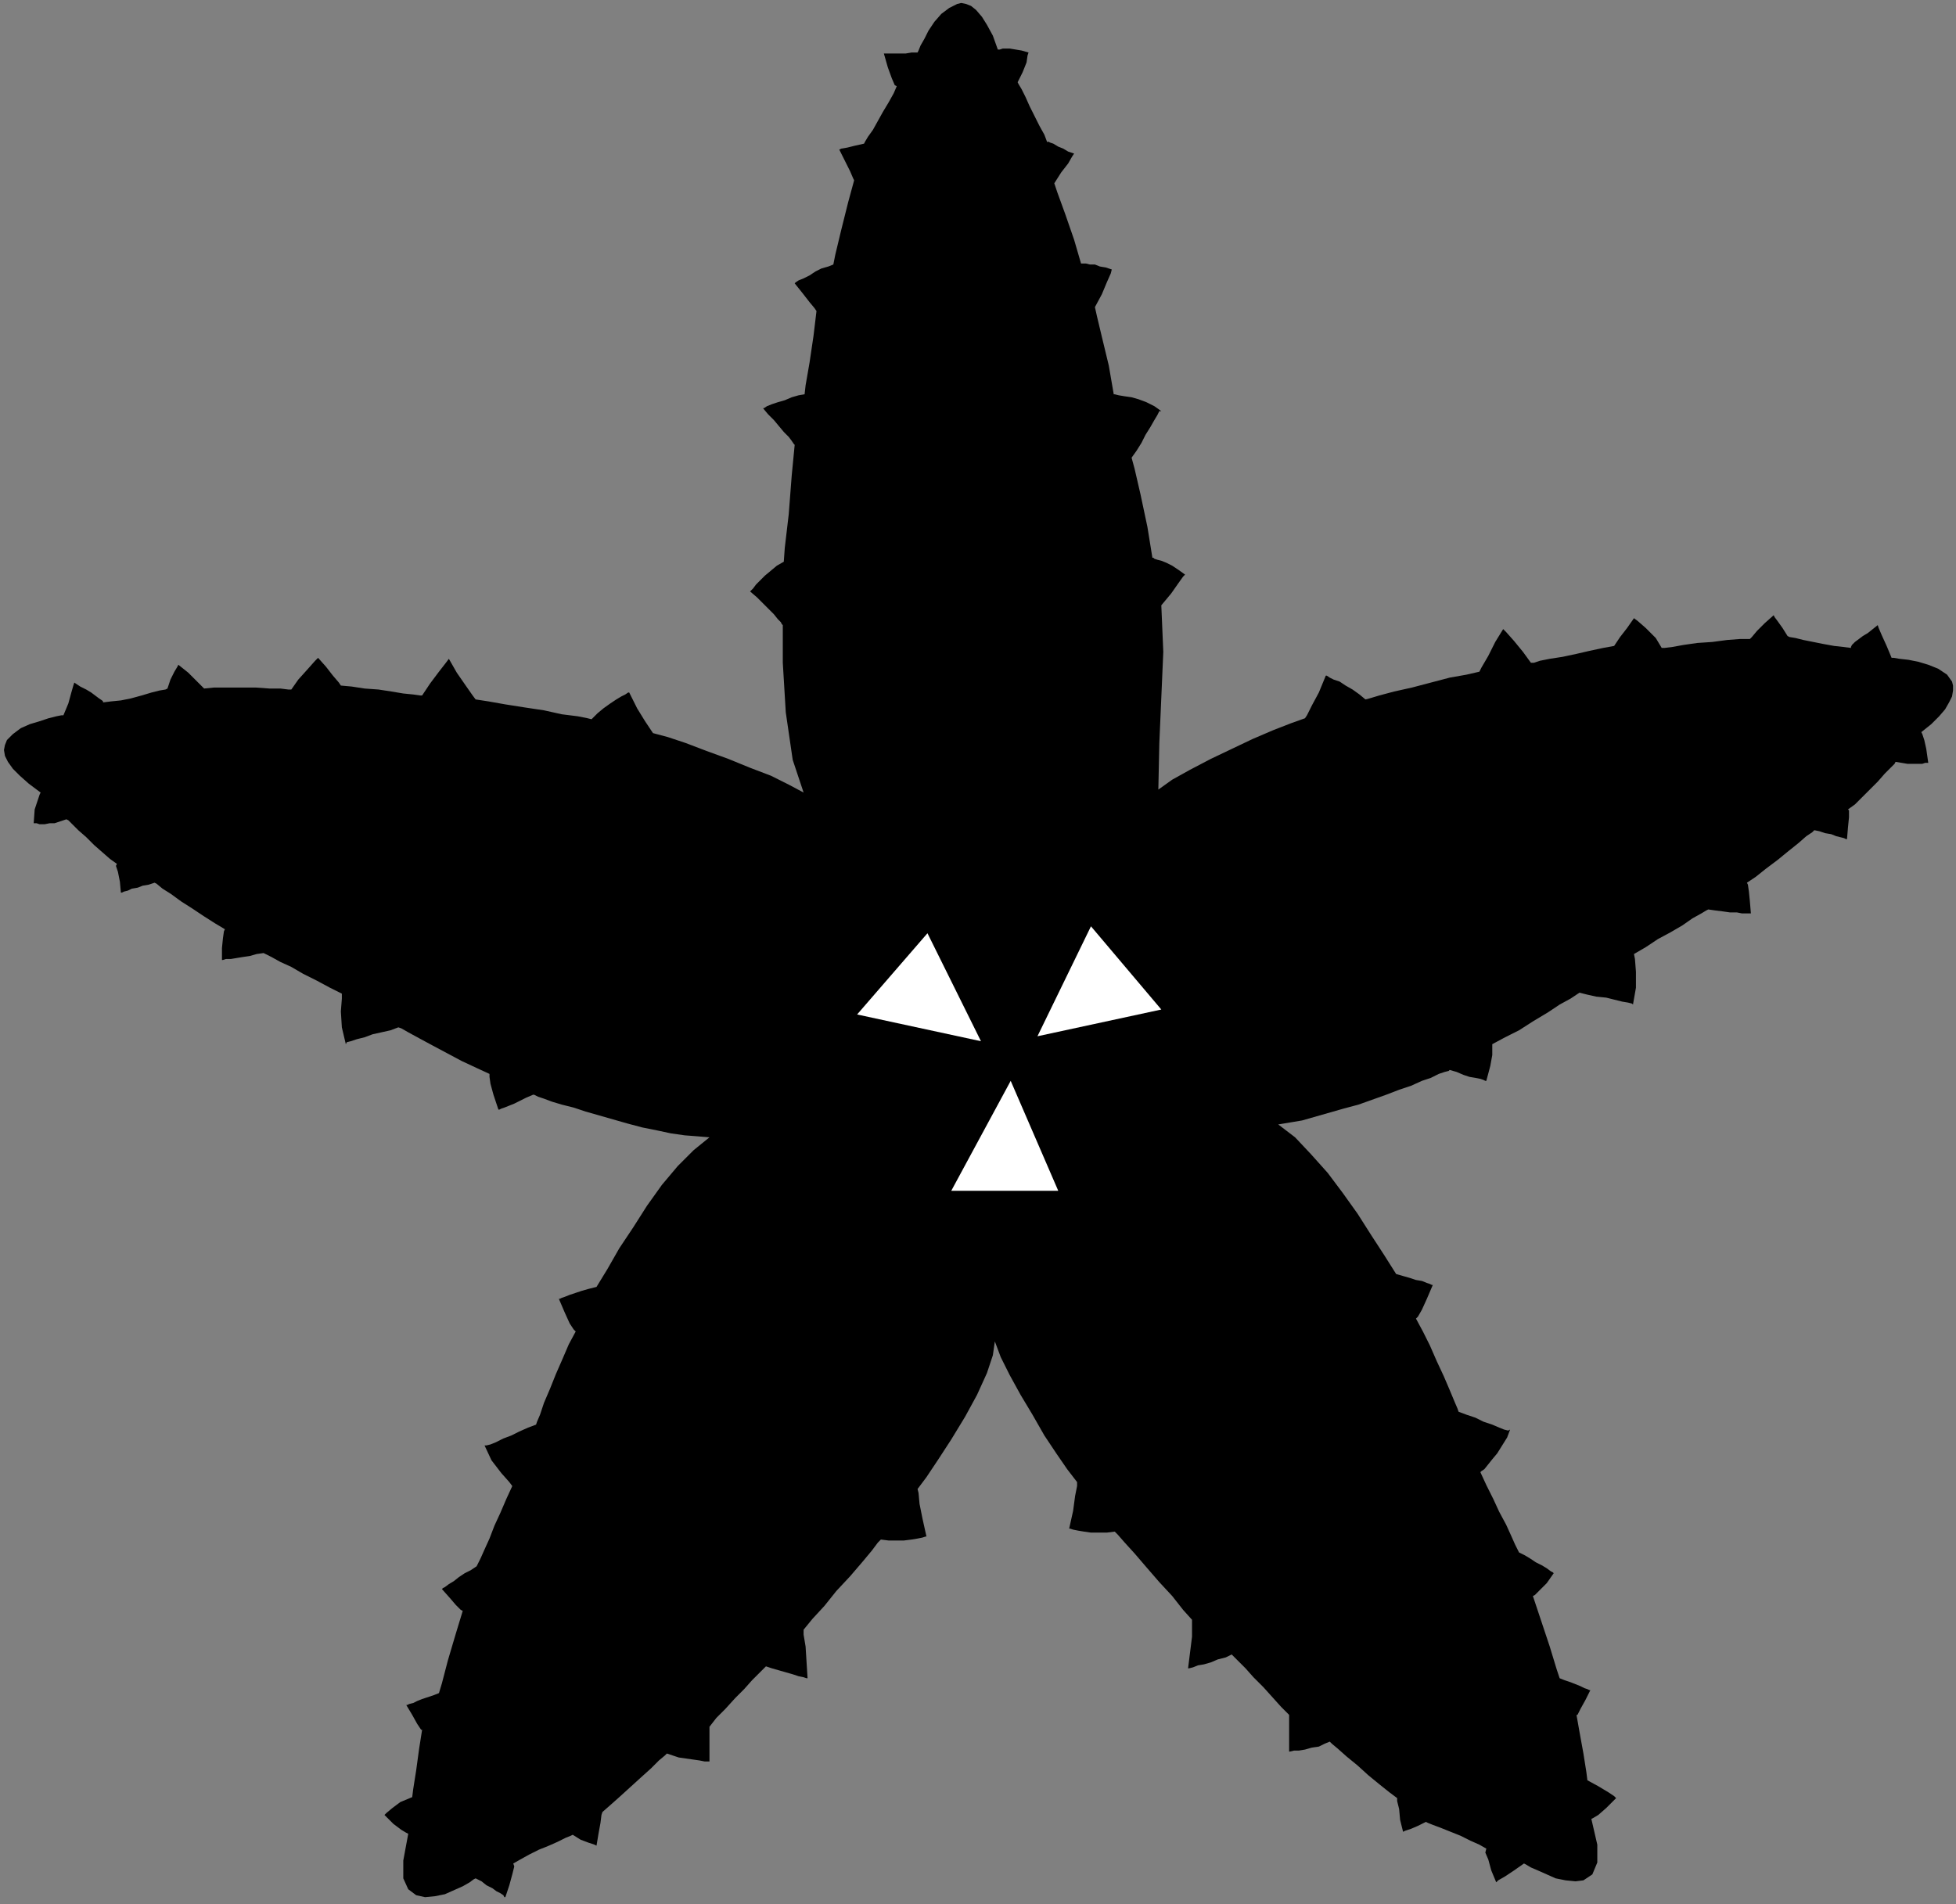 <?xml version="1.0" encoding="UTF-8" standalone="no"?>
<!DOCTYPE svg PUBLIC "-//W3C//DTD SVG 1.0//EN" "http://www.w3.org/TR/2001/REC-SVG-20010904/DTD/svg10.dtd">
<svg xmlns="http://www.w3.org/2000/svg" xmlns:xlink="http://www.w3.org/1999/xlink" fill-rule="evenodd" height="1.922in" preserveAspectRatio="none" stroke-linecap="round" viewBox="0 0 1974 1922" width="1.974in">
<rect x="0" y="0" width="1974" height="1922" fill="#808080" stroke="none"/>
<style type="text/css">
.brush0 { fill: rgb(255,255,255); }
.pen0 { stroke: rgb(0,0,0); stroke-width: 1; stroke-linejoin: round; }
.brush1 { fill: none; }
.pen1 { stroke: none; }
.brush2 { fill: rgb(0,0,0); }
</style>
<g>
<polygon class="pen1 brush2" points="1004,1354 1010,1370 1019,1388 1030,1408 1042,1428 1054,1449 1066,1467 1077,1483 1087,1496 1087,1500 1085,1510 1083,1525 1079,1543 1080,1543 1083,1544 1088,1545 1094,1546 1101,1547 1109,1547 1117,1547 1125,1546 1128,1549 1135,1557 1145,1568 1157,1582 1170,1597 1183,1611 1194,1625 1203,1635 1203,1640 1203,1652 1201,1668 1199,1684 1200,1684 1204,1683 1209,1681 1215,1680 1222,1678 1229,1675 1237,1673 1243,1670 1245,1672 1250,1677 1257,1684 1265,1693 1275,1703 1284,1713 1293,1723 1301,1731 1301,1734 1301,1743 1301,1755 1301,1768 1302,1768 1306,1767 1311,1767 1317,1766 1324,1764 1331,1763 1337,1760 1342,1758 1344,1760 1350,1765 1359,1773 1370,1782 1381,1792 1392,1801 1402,1809 1410,1815 1410,1818 1412,1826 1413,1837 1416,1849 1418,1848 1424,1846 1431,1843 1439,1839 1441,1840 1446,1842 1454,1845 1464,1849 1474,1853 1484,1858 1493,1862 1500,1866 1499,1870 1502,1877 1505,1888 1510,1900 1512,1898 1519,1894 1528,1888 1538,1881 1540,1882 1545,1885 1552,1888 1561,1892 1570,1896 1580,1898 1590,1899 1598,1898 1607,1892 1612,1880 1612,1862 1606,1836 1608,1835 1613,1832 1621,1825 1631,1815 1629,1813 1623,1809 1613,1803 1602,1797 1601,1789 1598,1770 1594,1748 1591,1731 1592,1731 1595,1725 1600,1716 1605,1706 1604,1706 1602,1705 1599,1704 1595,1702 1590,1700 1585,1698 1579,1696 1574,1694 1571,1685 1564,1662 1555,1635 1547,1611 1549,1610 1554,1605 1561,1598 1568,1588 1567,1587 1565,1586 1561,1583 1556,1580 1550,1577 1544,1573 1539,1570 1533,1567 1532,1565 1529,1559 1525,1550 1520,1539 1513,1526 1507,1513 1500,1499 1494,1486 1495,1485 1498,1483 1502,1478 1506,1473 1511,1467 1516,1459 1521,1451 1524,1443 1522,1444 1518,1443 1513,1441 1506,1438 1497,1435 1489,1431 1480,1428 1472,1425 1471,1422 1468,1415 1463,1403 1457,1389 1450,1374 1443,1358 1436,1344 1429,1331 1431,1329 1435,1322 1440,1311 1446,1297 1445,1297 1443,1296 1440,1295 1435,1293 1429,1292 1423,1290 1416,1288 1409,1286 1397,1267 1384,1247 1370,1225 1355,1204 1340,1184 1323,1165 1307,1148 1290,1135 1302,1133 1314,1131 1328,1127 1342,1123 1356,1119 1371,1115 1385,1110 1399,1105 1412,1100 1424,1096 1435,1091 1444,1088 1452,1084 1458,1082 1462,1081 1463,1080 1470,1082 1477,1085 1483,1087 1489,1088 1494,1089 1497,1090 1499,1091 1500,1091 1504,1076 1506,1065 1506,1057 1506,1054 1519,1047 1533,1040 1547,1031 1562,1022 1574,1014 1585,1008 1591,1004 1594,1002 1602,1004 1611,1006 1621,1007 1629,1009 1637,1011 1643,1012 1647,1013 1648,1014 1651,997 1651,981 1650,968 1649,963 1661,956 1673,948 1686,941 1698,934 1708,927 1717,922 1722,919 1724,918 1731,919 1739,920 1746,921 1753,921 1758,922 1763,922 1766,922 1767,922 1766,910 1765,900 1764,893 1763,891 1772,885 1782,877 1794,868 1805,859 1815,851 1823,844 1829,840 1831,838 1836,839 1842,841 1848,842 1853,844 1857,845 1861,846 1863,847 1864,847 1865,835 1866,825 1866,818 1865,817 1872,812 1879,805 1887,797 1895,789 1902,781 1908,775 1912,771 1913,769 1919,770 1925,771 1930,771 1936,771 1940,771 1943,770 1945,770 1946,770 1944,756 1942,747 1940,741 1939,739 1949,731 1957,723 1963,716 1967,709 1970,703 1971,697 1971,692 1970,688 1965,681 1956,675 1946,671 1936,668 1926,666 1917,665 1911,664 1909,664 1904,652 1899,641 1896,634 1895,631 1890,635 1885,639 1880,642 1876,645 1872,648 1869,651 1868,653 1868,654 1860,653 1851,652 1840,650 1830,648 1820,646 1812,644 1806,643 1804,642 1799,634 1794,627 1791,623 1790,621 1781,629 1773,637 1768,643 1766,645 1756,645 1743,646 1728,648 1713,649 1699,651 1688,653 1680,654 1677,654 1671,644 1661,634 1653,627 1649,624 1642,634 1635,643 1631,649 1629,652 1618,654 1604,657 1591,660 1577,663 1564,665 1554,667 1548,669 1545,669 1537,658 1528,647 1520,638 1517,635 1509,648 1502,662 1495,674 1493,678 1480,681 1463,684 1444,689 1425,694 1407,698 1392,702 1382,705 1378,706 1372,701 1365,696 1358,692 1352,688 1346,686 1342,684 1339,682 1338,682 1331,699 1324,712 1319,722 1317,725 1303,730 1285,737 1264,746 1243,756 1222,766 1201,777 1183,787 1169,797 1170,750 1172,704 1174,658 1172,611 1182,599 1189,589 1194,582 1196,580 1189,575 1183,571 1177,568 1172,566 1168,565 1165,564 1164,563 1163,563 1158,532 1151,499 1145,473 1142,462 1147,455 1152,447 1156,439 1161,431 1165,424 1168,419 1170,415 1172,415 1165,410 1157,406 1149,403 1142,401 1135,400 1129,399 1125,398 1124,398 1119,369 1112,340 1107,319 1105,310 1112,297 1117,285 1121,276 1122,272 1116,270 1110,269 1105,267 1100,267 1096,266 1093,266 1092,266 1091,266 1084,242 1075,216 1067,194 1064,185 1071,174 1078,165 1082,158 1084,155 1078,153 1073,150 1068,148 1063,145 1060,144 1058,143 1057,143 1057,144 1054,136 1049,127 1044,117 1039,107 1035,98 1031,90 1028,85 1027,83 1032,73 1036,63 1037,56 1038,53 1031,51 1025,50 1019,49 1015,49 1012,49 1009,50 1008,50 1007,50 1002,36 996,25 991,17 985,10 980,6 975,4 970,3 966,4 958,8 950,14 943,22 937,31 933,39 929,46 927,51 926,53 920,53 914,54 908,54 903,54 898,54 895,54 893,54 892,54 896,68 900,79 903,86 905,87 902,94 897,103 891,113 886,122 881,131 876,138 873,143 872,145 863,147 855,149 849,150 847,151 853,163 858,173 861,180 862,182 856,204 849,232 843,257 841,267 836,269 829,271 823,274 817,278 811,281 806,283 803,285 802,286 810,296 817,305 822,311 824,314 821,339 817,366 813,389 812,398 806,399 799,401 792,404 785,406 779,408 774,410 771,412 770,412 775,418 781,424 786,430 791,436 796,441 799,445 801,448 802,449 799,480 796,519 792,553 791,567 784,571 778,576 772,581 767,586 763,590 760,594 758,596 757,597 764,603 770,609 776,615 781,620 785,625 788,628 789,630 790,631 790,669 793,719 800,767 811,800 796,792 778,783 757,775 735,766 713,758 692,750 674,744 659,740 657,737 651,728 643,715 635,699 634,699 631,701 627,703 622,706 616,710 609,715 603,720 597,726 593,725 583,723 567,721 549,717 529,714 510,711 493,708 480,706 477,702 470,692 461,679 453,665 450,669 443,678 434,690 426,702 424,702 417,701 407,700 395,698 382,696 368,695 355,693 344,692 342,689 336,682 329,673 321,664 318,667 310,676 301,686 294,696 291,696 283,695 272,695 258,694 243,694 229,694 216,694 206,695 204,693 198,687 190,679 180,671 179,673 176,678 172,686 169,695 167,696 161,697 153,699 143,702 132,705 122,707 112,708 104,709 104,708 103,707 100,705 96,702 92,699 87,696 81,693 75,689 74,692 72,699 69,710 64,722 62,722 57,723 49,725 40,728 30,731 21,735 13,741 7,747 5,752 4,757 5,763 8,769 13,776 20,783 29,791 41,800 40,802 38,808 35,817 34,831 35,831 37,831 40,832 45,832 50,831 55,831 61,829 67,827 69,828 73,832 79,838 87,845 95,853 103,860 111,867 118,872 117,874 119,880 121,890 122,901 123,901 125,900 129,899 133,897 139,896 144,894 150,893 156,891 158,892 164,897 172,902 183,910 194,917 206,925 217,932 227,938 226,940 225,947 224,957 224,969 225,969 228,968 233,968 239,967 245,966 252,965 259,963 266,962 268,963 274,966 283,971 294,976 306,983 320,990 333,997 345,1003 345,1008 344,1021 345,1037 349,1054 350,1052 354,1051 360,1049 368,1047 376,1044 385,1042 394,1040 402,1037 405,1038 412,1042 423,1048 436,1055 451,1063 466,1071 481,1078 494,1084 494,1087 495,1094 498,1105 503,1120 504,1120 506,1119 509,1118 514,1116 519,1114 525,1111 531,1108 538,1105 539,1105 543,1107 549,1109 557,1112 567,1115 579,1118 591,1122 605,1126 619,1130 633,1134 648,1138 663,1141 677,1144 691,1146 704,1147 716,1148 700,1161 684,1177 668,1196 653,1217 639,1239 625,1260 613,1281 602,1299 594,1301 587,1303 581,1305 575,1307 570,1309 567,1310 565,1311 564,1311 570,1325 575,1336 579,1342 581,1344 574,1357 568,1371 561,1387 555,1402 549,1416 545,1428 542,1435 541,1438 533,1441 524,1445 516,1449 508,1452 500,1456 495,1458 491,1459 489,1459 496,1474 506,1487 514,1496 517,1500 511,1513 505,1527 499,1540 494,1553 489,1564 485,1573 482,1579 481,1581 475,1585 469,1588 463,1592 458,1596 453,1599 449,1602 447,1603 446,1604 454,1613 460,1620 465,1625 467,1626 460,1649 452,1676 446,1699 443,1709 438,1711 432,1713 426,1715 421,1717 417,1719 413,1720 411,1721 410,1721 416,1731 421,1740 425,1746 426,1746 423,1765 420,1787 417,1806 416,1814 404,1819 396,1825 390,1830 388,1832 397,1841 405,1847 410,1850 412,1851 407,1878 407,1896 412,1907 420,1913 429,1915 439,1914 449,1912 458,1908 467,1904 474,1900 478,1897 480,1896 486,1899 491,1903 497,1906 501,1909 505,1911 508,1913 509,1915 510,1915 514,1903 517,1892 519,1884 518,1881 525,1877 534,1872 544,1867 554,1863 563,1859 571,1855 576,1853 578,1852 586,1857 594,1860 600,1862 602,1863 604,1851 606,1840 607,1832 608,1829 616,1822 625,1814 636,1804 647,1794 657,1785 665,1777 671,1772 673,1770 679,1772 685,1774 692,1775 699,1776 706,1777 711,1778 715,1778 716,1778 716,1766 716,1755 716,1746 716,1743 723,1734 732,1725 742,1714 751,1705 759,1696 766,1689 771,1684 773,1682 779,1684 786,1686 793,1688 800,1690 806,1692 811,1693 814,1694 815,1694 814,1678 813,1662 811,1650 811,1645 820,1634 832,1621 844,1606 858,1591 870,1577 880,1565 886,1557 889,1554 897,1555 905,1555 912,1555 920,1554 926,1553 931,1552 934,1551 935,1551 931,1533 928,1518 927,1507 926,1503 935,1491 947,1473 960,1453 974,1430 986,1408 996,1386 1002,1368 1004,1354"/>
<polygon class="pen1 brush0" points="990,1051 865,1024 936,942 990,1051"/>
<polygon class="pen1 brush0" points="1020,1091 960,1202 1068,1202 1020,1091"/>
<polygon class="pen1 brush0" points="1047,1046 1172,1019 1101,935 1047,1046"/>
</g>
</svg>
